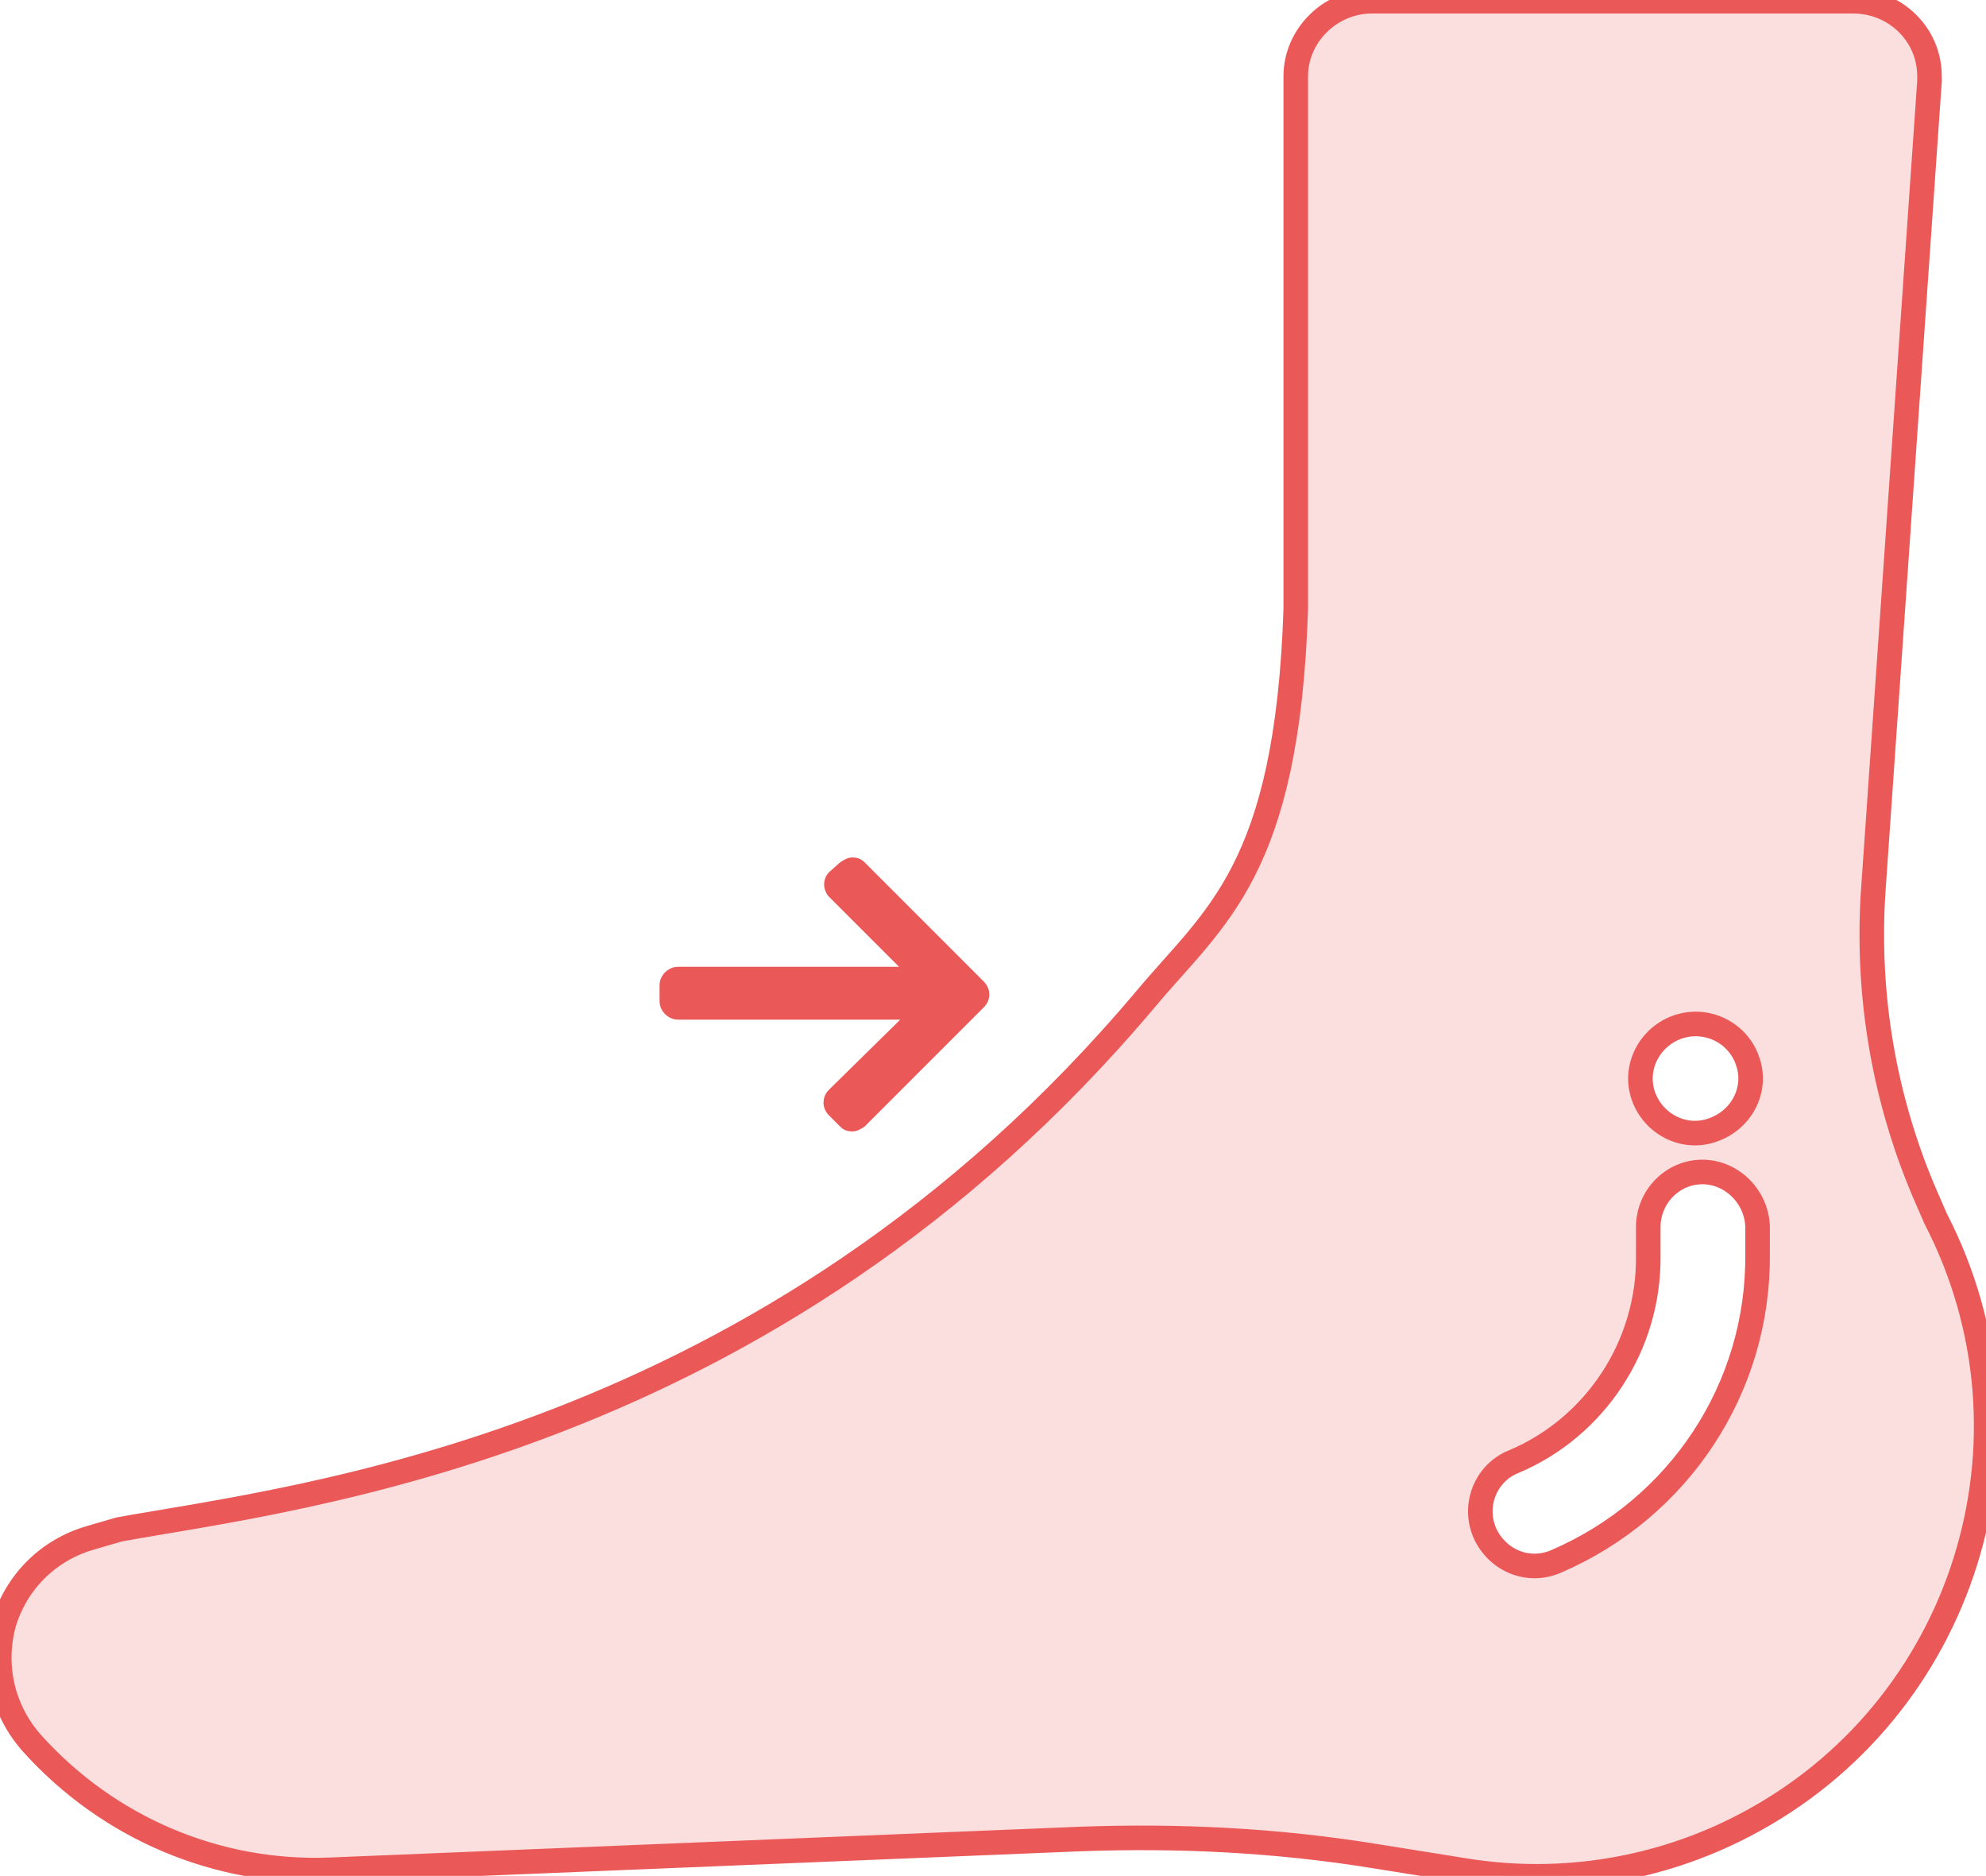<?xml version="1.0" encoding="utf-8"?>
<!-- Generator: Adobe Illustrator 22.0.1, SVG Export Plug-In . SVG Version: 6.00 Build 0)  -->
<svg version="1.1" id="Layer_1" xmlns="http://www.w3.org/2000/svg" xmlns:xlink="http://www.w3.org/1999/xlink" x="0px" y="0px"
	 viewBox="0 0 161.7 152.7" style="enable-background:new 0 0 161.7 152.7;" xml:space="preserve">
<style type="text/css">
	.st0{fill:#FBDEDE;stroke:#EB5858;stroke-width:2;stroke-miterlimit:10;}
	.st1{fill:#EB5858;}
</style>
<title>stretch_felt_right_front</title>
<path class="st0" d="M2.6,141.9L2.6,141.9c6.2,6.9,15.1,10.7,24.4,10.3l60.9-2.5c8.1-0.3,16.1,0.1,24.1,1.4l7.5,1.2
	c7.7,1.2,15.6-0.1,22.5-3.7c17.9-9.3,24.9-31.4,15.6-49.4l-1-2.3c-3.2-7.6-4.6-15.8-4.1-24.1l4.6-66.2c0-0.1,0-0.3,0-0.4
	c0-3.4-2.8-6.1-6.2-6.1h-39.2l0,0c-3.4,0-6.2,2.8-6.2,6.1v43.4c-0.7,21.3-6.6,25-12.2,31.7C62.5,117.9,24,121.9,9.7,124.5l-2.4,0.7
	c-3.4,1-6,3.6-7,7C-0.6,135.6,0.2,139.2,2.6,141.9z M142.3,86.4c0.8,2.3-0.5,4.8-2.9,5.6c-2.3,0.8-4.8-0.5-5.6-2.8s0.5-4.8,2.8-5.6
	S141.5,84,142.3,86.4L142.3,86.4z M120.9,124.8c-1-2.3,0.1-4.9,2.3-5.8c6.7-2.8,11.1-9.5,11-16.8v-2.3c0-2.5,2-4.5,4.4-4.5l0,0
	c2.4,0,4.4,2,4.5,4.4v2.3c0.1,10.9-6.4,20.7-16.4,25l0,0C124.4,128.1,121.9,127,120.9,124.8L120.9,124.8z"/>
<path class="st1" d="M53.7,80.2v1.3c0,0.8,0.7,1.5,1.5,1.5h18.1l-5.8,5.7l0,0c-0.6,0.6-0.6,1.5,0,2.1l0.9,0.9c0.3,0.3,0.6,0.4,1,0.4
	s0.7-0.2,1-0.4l9.7-9.7c0.6-0.6,0.6-1.5,0-2.1l-9.7-9.7c-0.3-0.3-0.6-0.4-1-0.4s-0.7,0.2-1,0.4L67.5,71c-0.3,0.3-0.4,0.7-0.4,1
	c0,0.4,0.2,0.8,0.4,1l5.7,5.7h-18C54.4,78.7,53.7,79.4,53.7,80.2z"/>
</svg>
